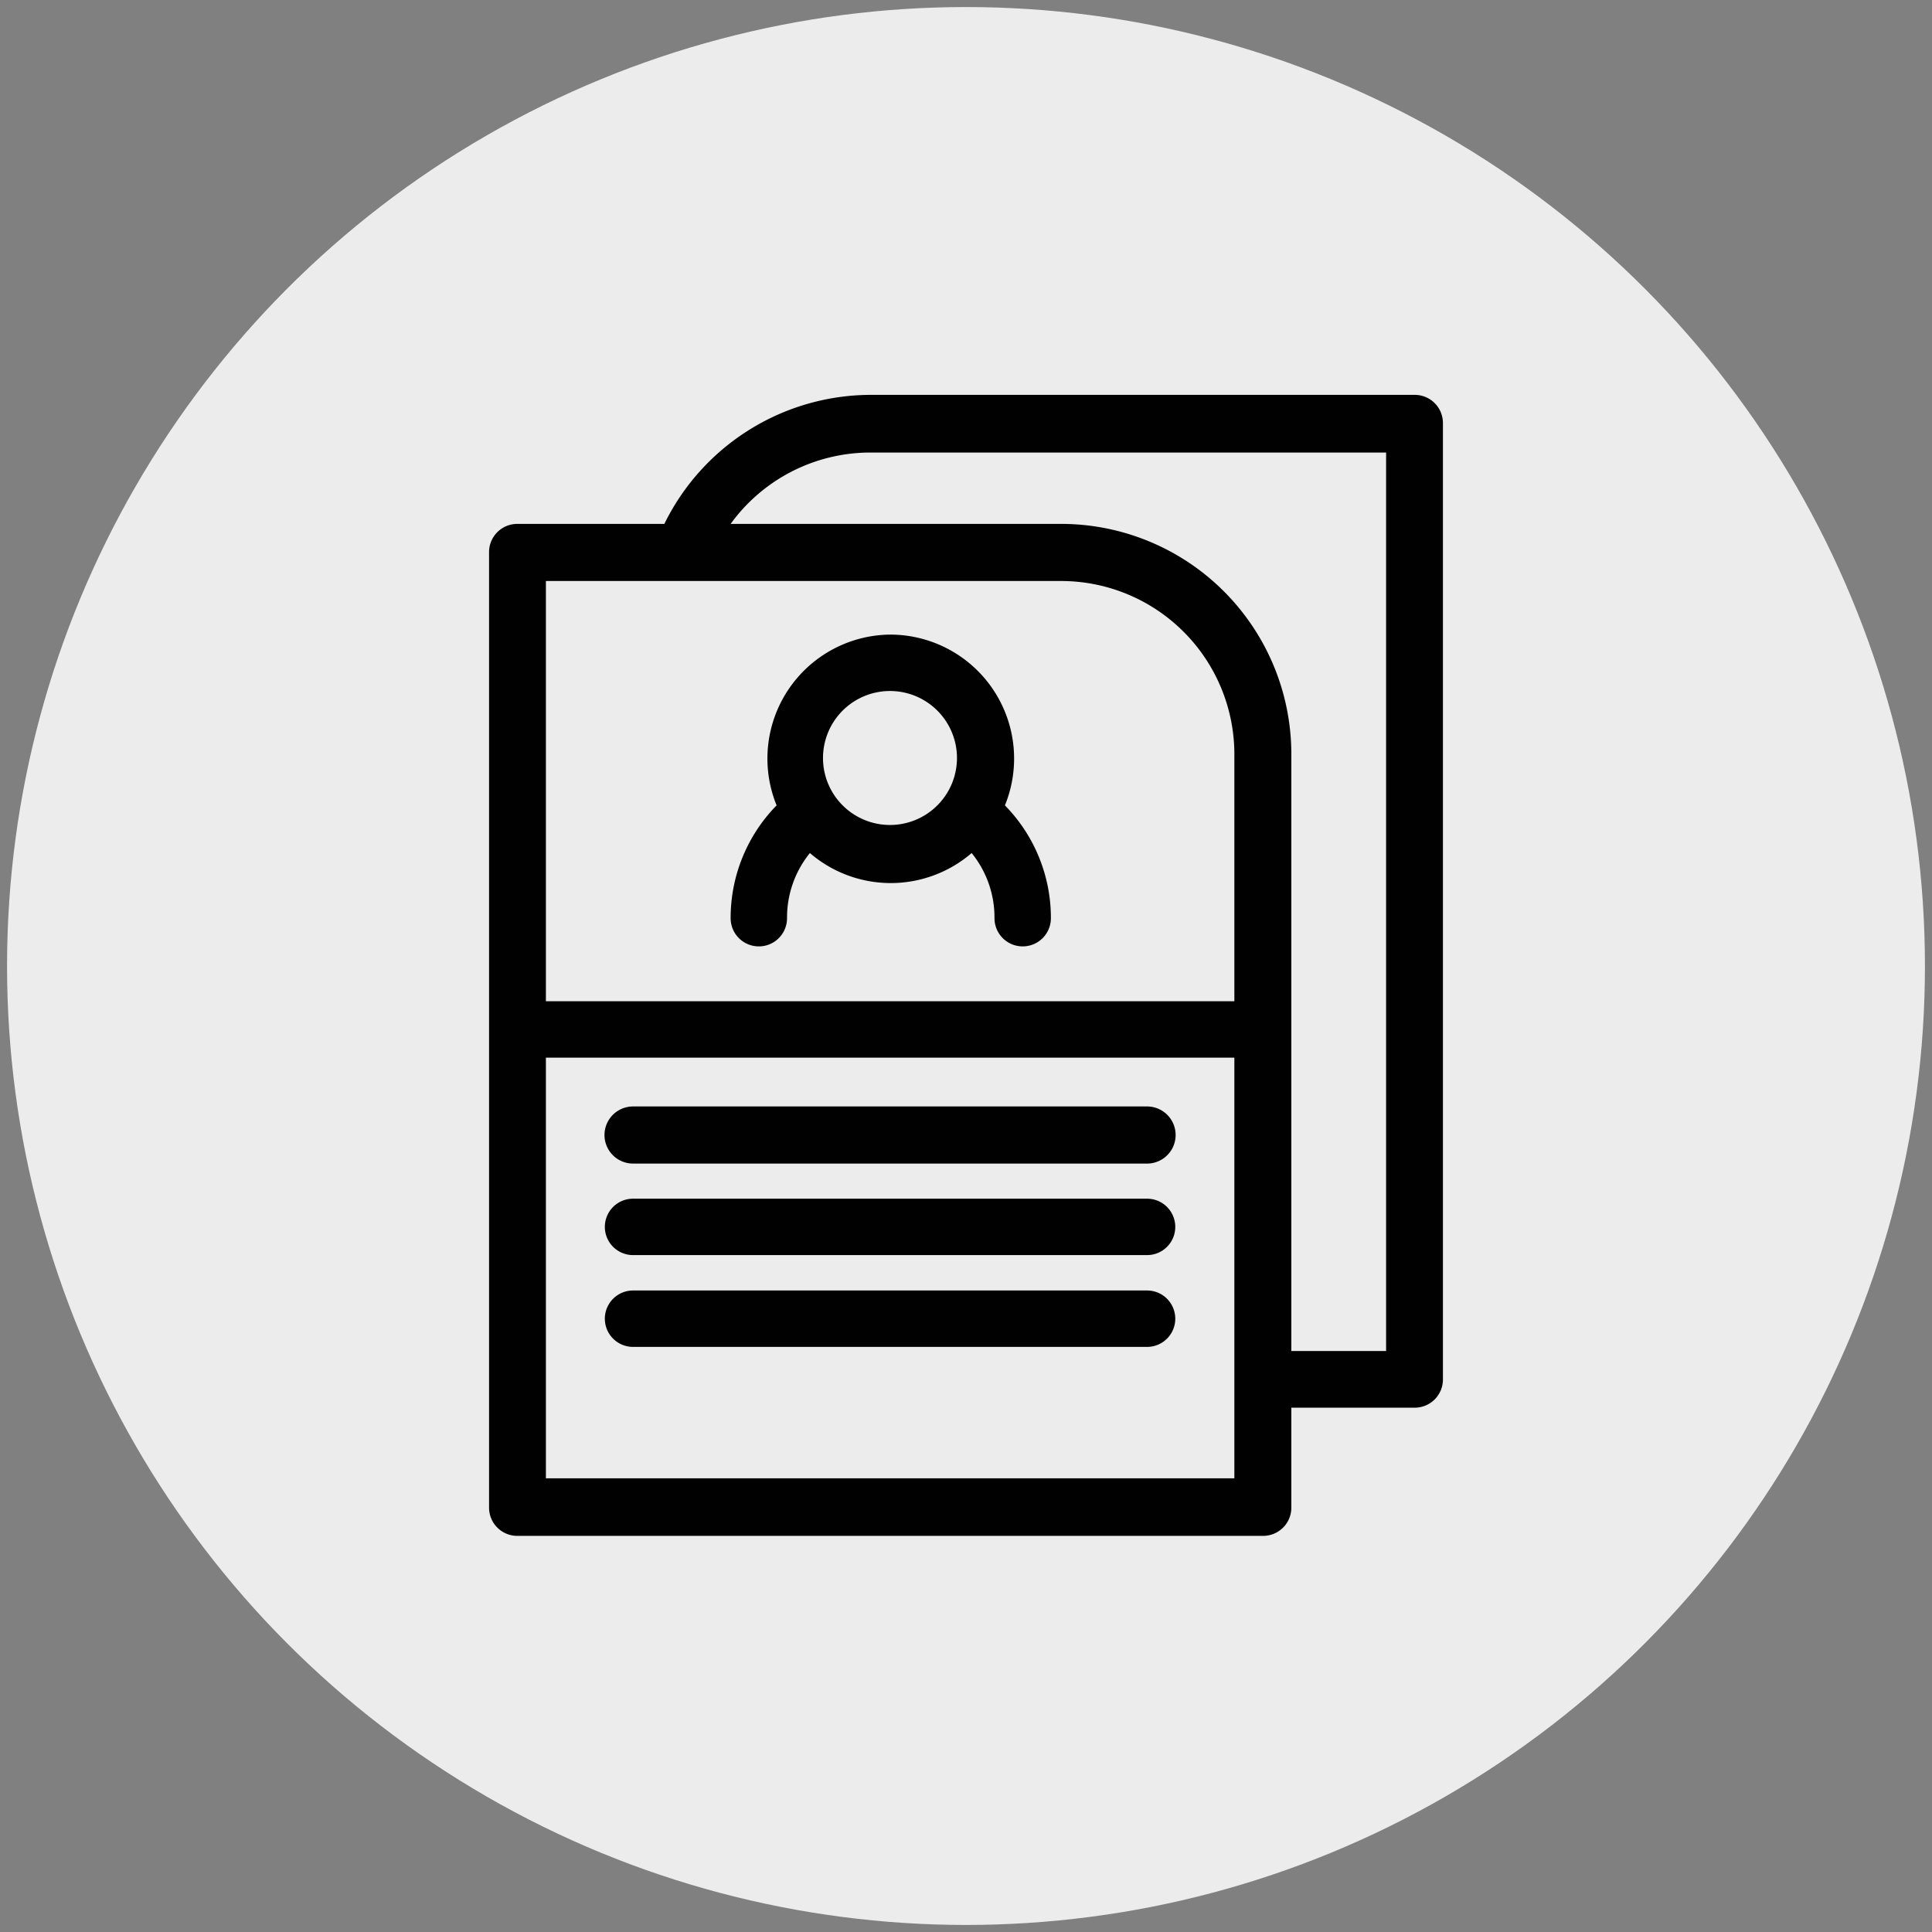 <?xml version="1.0" encoding="utf-8"?>
<!DOCTYPE svg PUBLIC "-//W3C//DTD SVG 1.1//EN" "http://www.w3.org/Graphics/SVG/1.1/DTD/svg11.dtd">
<svg version="1.1" id="cv-back" xmlns="http://www.w3.org/2000/svg" xmlns:xlink="http://www.w3.org/1999/xlink" x="0px" y="0px" viewBox="0 0 137 137" enable-background="new 0 0 137 137" xml:space="preserve">
  <rect x="0" y="0" width="137" height="137" fill="#808080" stroke="none"/>
  <defs>
    <style>.cls-1{fill:#ececec;}.cls-2{fill:#010101;}</style>
  </defs>
  <circle class="cls-1" cx="68.5" cy="68.5" r="68"/>
  <g id="Layer_1">
    <path class="cls-2" d="M36.68,37.15H47.11A16.34,16.34,0,0,1,61.71,28h38.61a2,2,0,0,1,2,2V97.82a2,2,0,0,1-2,2H91.57v7.09a2,2,0,0,1-2,2H36.68a2,2,0,0,1-2-2V39.18A2,2,0,0,1,36.68,37.15Zm15.13,0H75.29A16.33,16.33,0,0,1,91.57,53.44V95.8h6.72V32.09H61.71A12.24,12.24,0,0,0,51.81,37.15ZM44.89,82.51a2,2,0,0,1,0-4.05H81.34a2,2,0,0,1,0,4.05Zm0,13a2,2,0,0,1,0-4H81.34a2,2,0,0,1,0,4Zm0-6.51a2,2,0,0,1,0-4H81.34a2,2,0,0,1,0,4ZM38.71,71H87.53V53.44A12.29,12.29,0,0,0,75.29,41.2H38.71Zm48.82,4H38.71v29.83H87.53ZM63.12,45a8.79,8.79,0,0,1,8.14,12.11,11.4,11.4,0,0,1,3.26,8,2,2,0,0,1-4,0,7.25,7.25,0,0,0-1.62-4.62,8.79,8.79,0,0,1-11.47,0,7.25,7.25,0,0,0-1.62,4.62,2,2,0,0,1-4,0,11.4,11.4,0,0,1,3.26-8A8.79,8.79,0,0,1,63.12,45Zm0,4a4.75,4.75,0,1,0,4.74,4.75A4.75,4.75,0,0,0,63.12,49Z"/>
  </g>
</svg>

